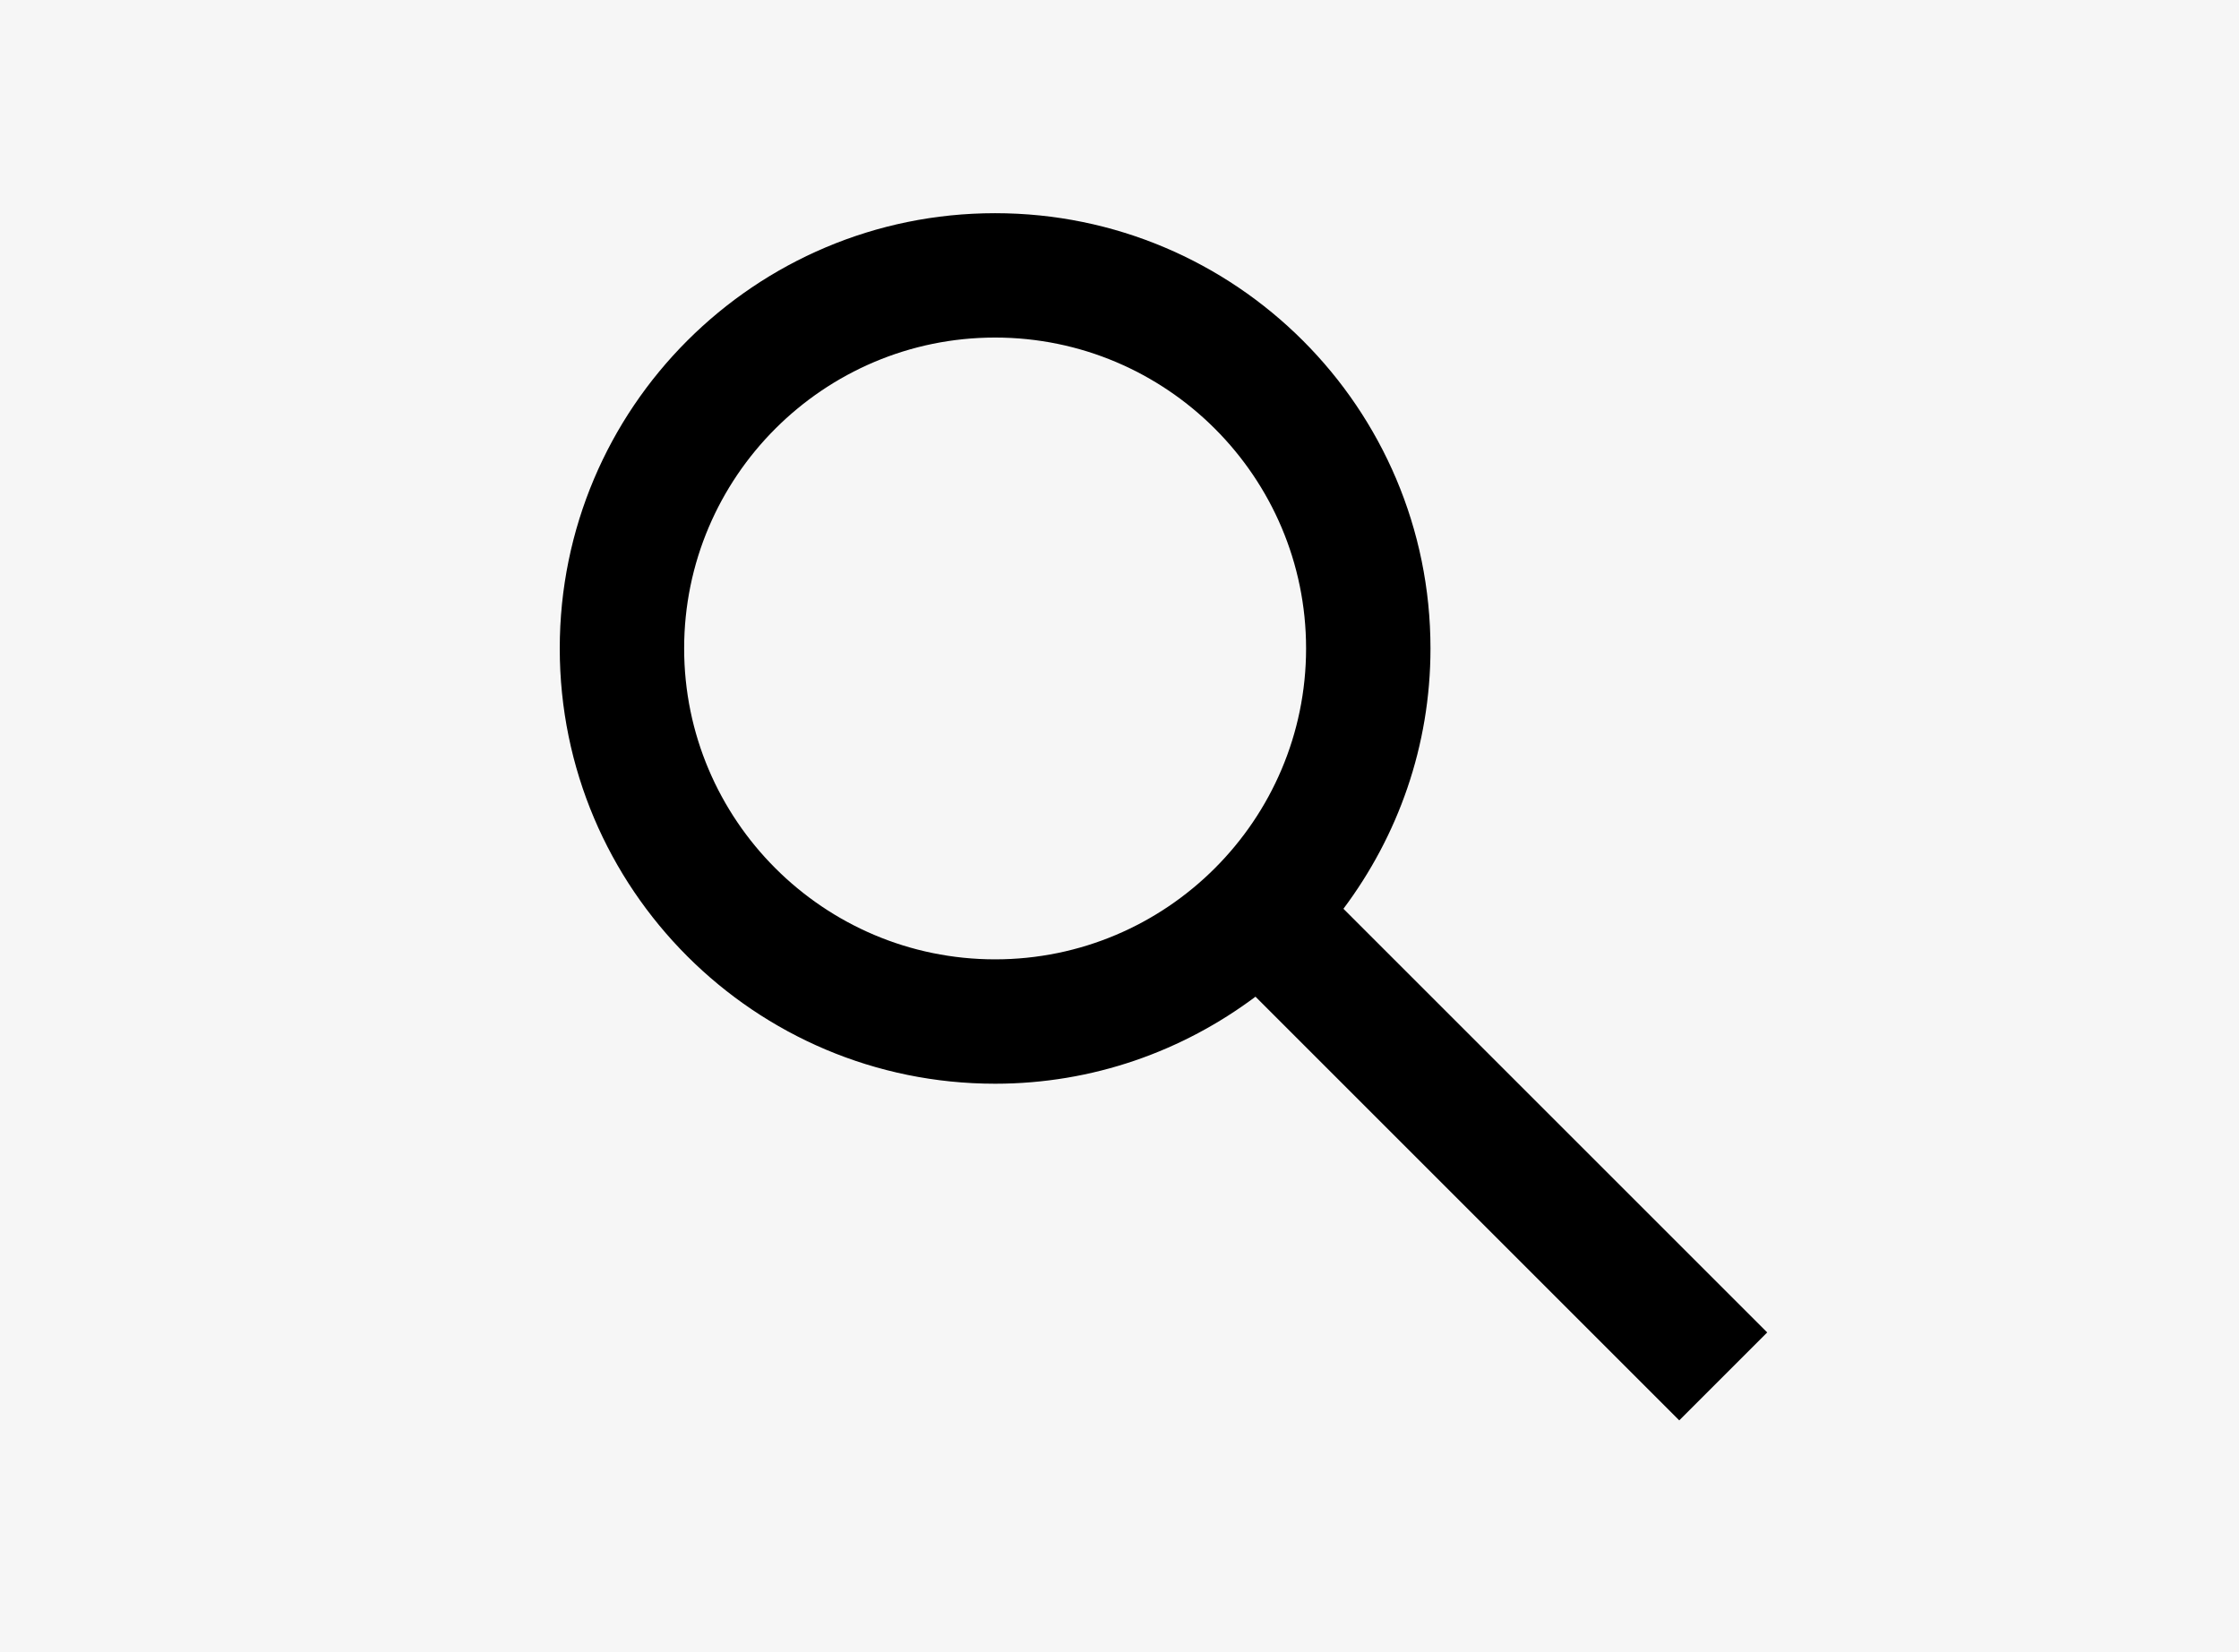<svg width="84" height="62" viewBox="0 0 84 62" fill="none" xmlns="http://www.w3.org/2000/svg">
<rect width="84" height="62" fill="#F6F6F6"/>
<path d="M37.333 40.667C41.001 40.667 44.375 39.443 47.102 37.401L63 53.3L66.3 50L50.401 34.102C52.443 31.375 53.667 28.001 53.667 24.333C53.667 15.313 46.354 8 37.333 8C28.313 8 21 15.313 21 24.333C21 33.354 28.313 40.667 37.333 40.667ZM37.333 12.667C43.766 12.667 49 17.9 49 24.333C49 30.766 43.766 36 37.333 36C30.9 36 25.667 30.766 25.667 24.333C25.667 17.9 30.9 12.667 37.333 12.667Z" fill="black"/>
</svg>
